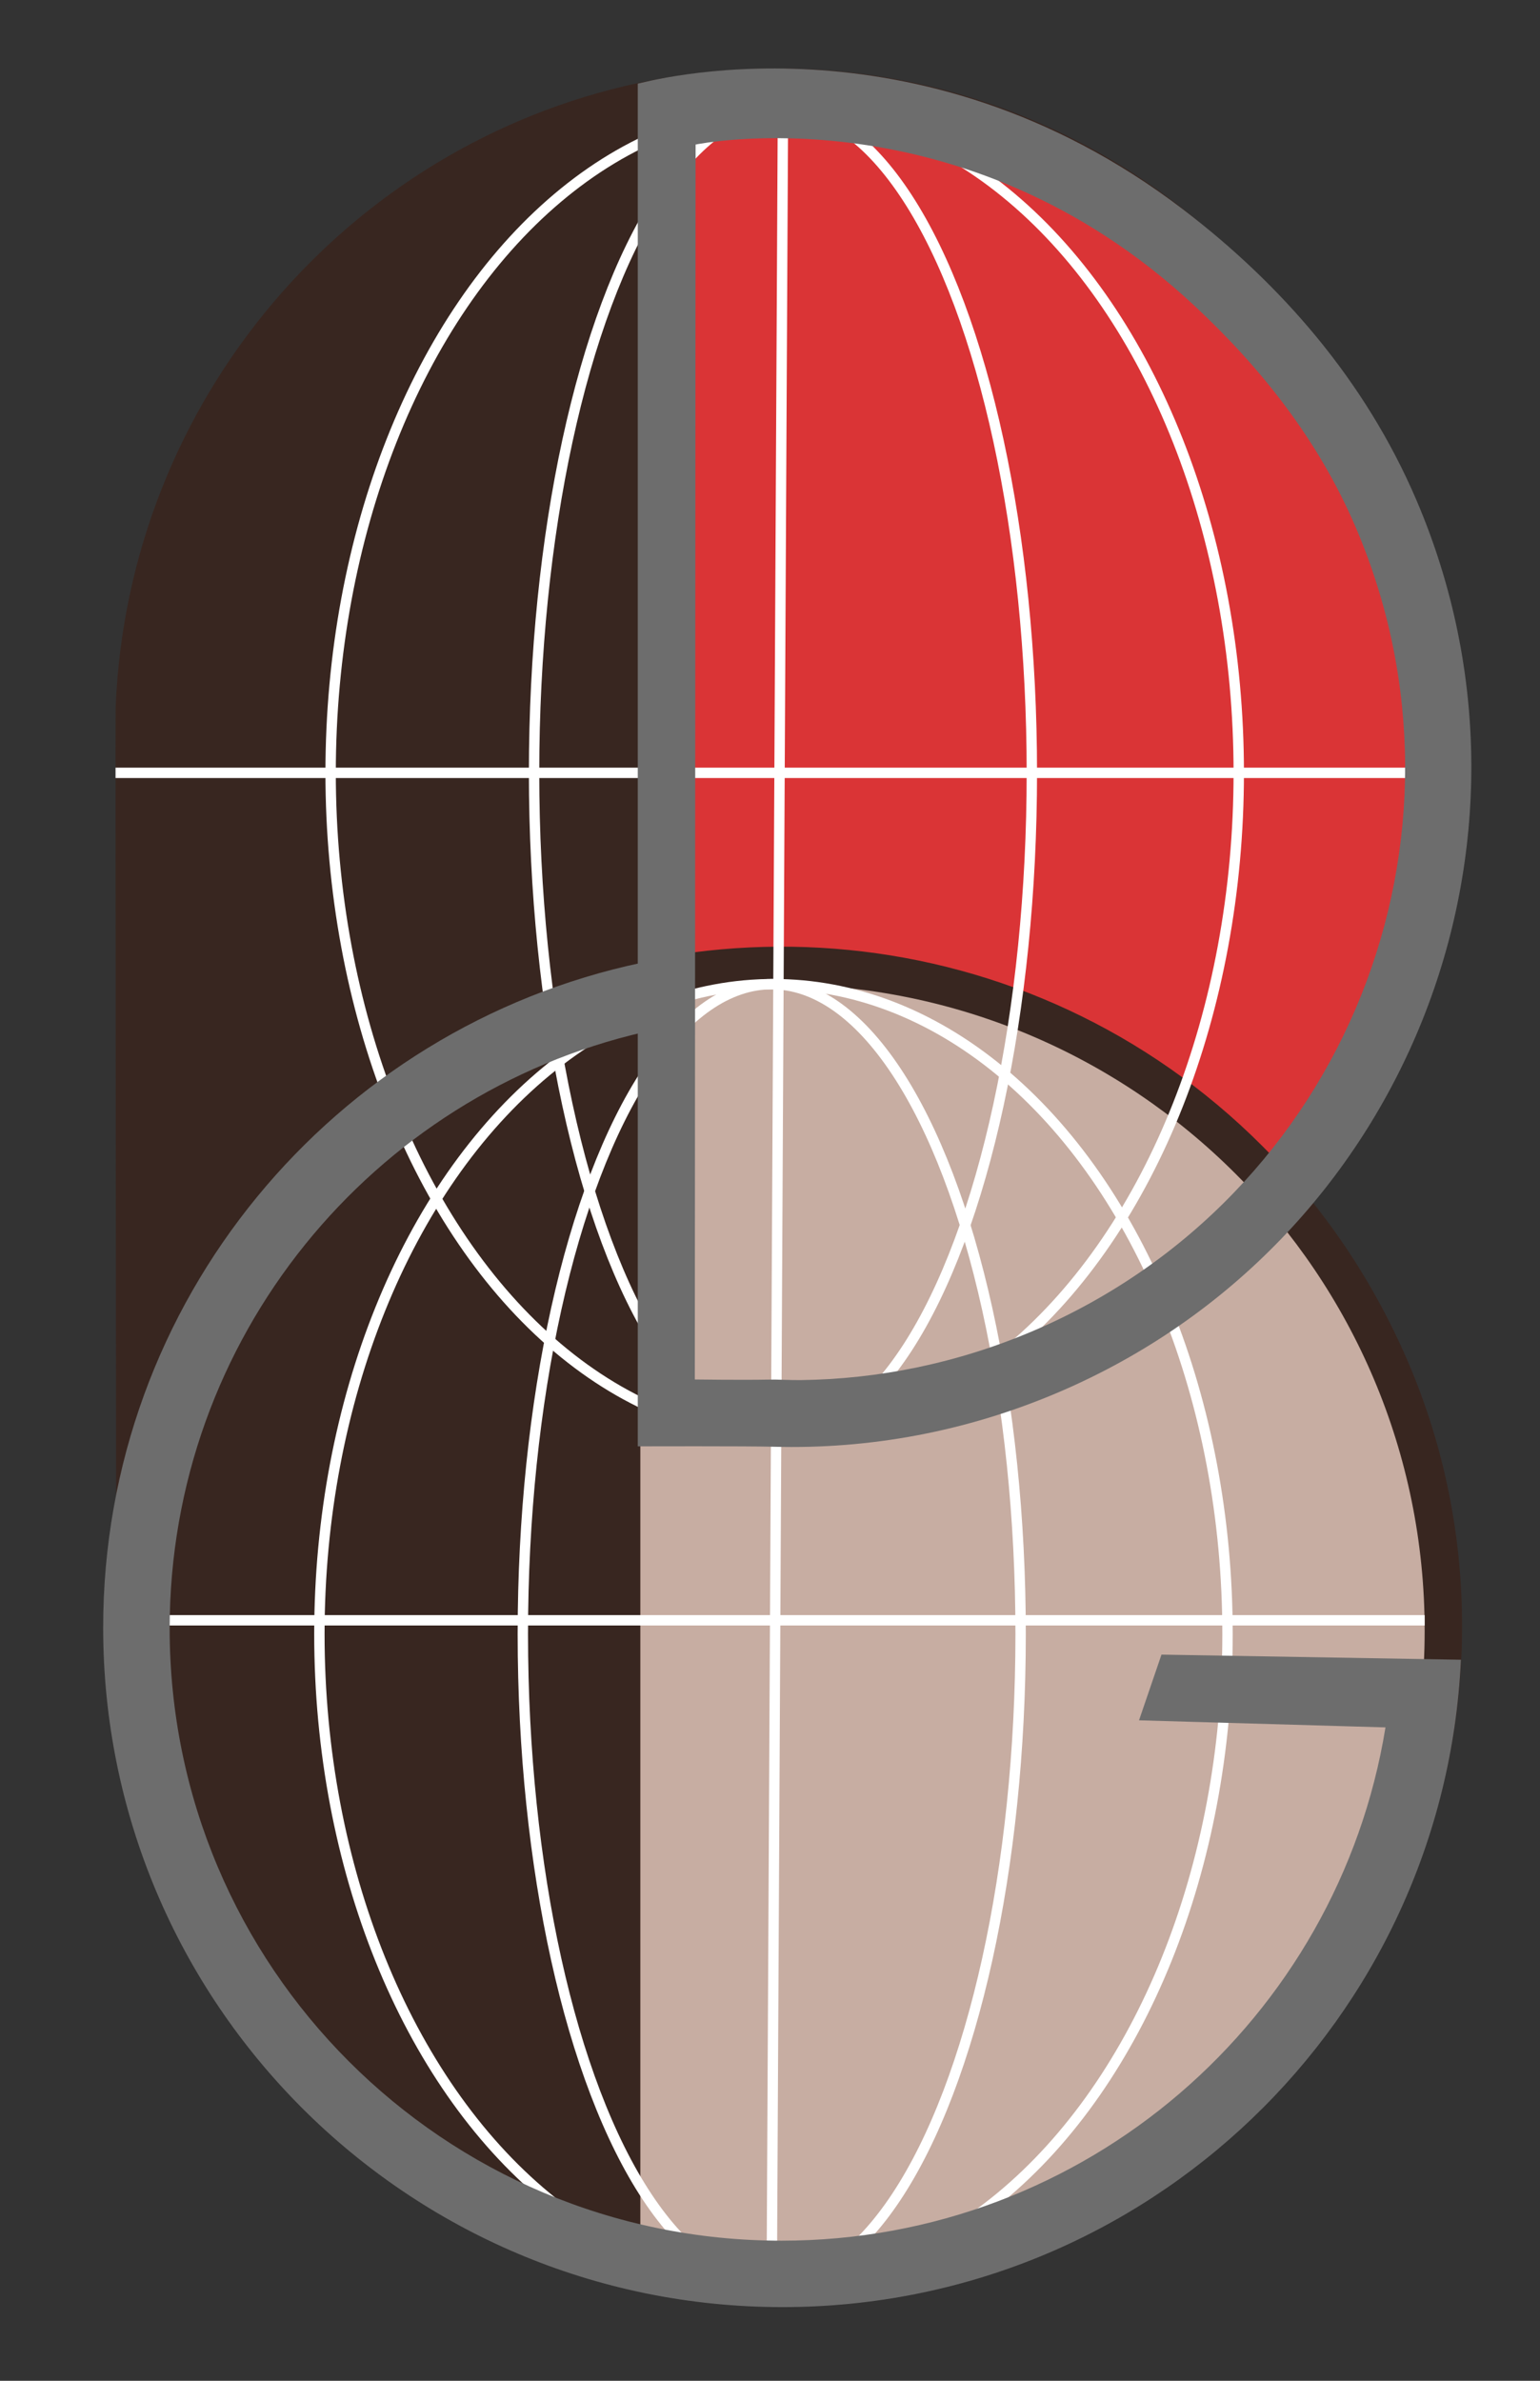 <?xml version="1.0" encoding="utf-8"?>
<!-- Generator: Adobe Illustrator 16.0.3, SVG Export Plug-In . SVG Version: 6.00 Build 0)  -->
<!DOCTYPE svg PUBLIC "-//W3C//DTD SVG 1.1//EN" "http://www.w3.org/Graphics/SVG/1.1/DTD/svg11.dtd">
<svg version="1.1" xmlns="http://www.w3.org/2000/svg" xmlns:xlink="http://www.w3.org/1999/xlink" x="0px" y="0px" width="297px"
	 height="459px" viewBox="0 0 297 459" enable-background="new 0 0 297 459" xml:space="preserve">
<rect x="0" y="0" width="297" height="459" fill="#333333" stroke="none"/>
<g id="Capa_2" display="none">
</g>
<g id="Capa_5">
	<path fill="#382620" d="M22.409,305.547c0,0-0.187,4.658-0.187,7.012c0,70.993,57.13,128.546,127.6,128.546
		c70.473,0,127.604-57.553,127.604-128.546c0-31.275-11.088-59.942-29.519-82.229l2.48-9.502
		c16.921-21.81,27.006-49.265,27.006-79.092c0-41.83-19.833-78.994-50.544-102.468C205.438,22.9,178.74,13.188,149.791,13.188
		c-9.189,0-18.152,0.979-26.791,2.838C67.06,28.068,24.704,77.045,22.298,136.399C22.227,138.169,22.409,305.547,22.409,305.547"/>
</g>
<g id="Capa_4">
	<path fill="#DA3436" d="M133.927,266.257c0,0,9.355,0.129,14.488,0.026c2.129-0.044,4.264,0.12,6.404,0.094
		c15.421-0.179,31.063-3.328,46.125-9.77c61.433-26.278,89.93-97.382,63.653-158.816c-19.483-45.549-63.611-72.993-110.168-73.428
		c-6.806-0.063-20.502-0.07-20.502-0.07V266.257z"/>
	<path fill="#382620" d="M281.974,313.513c0,71.396-57.878,129.273-129.274,129.273c-8.091,0-16.009-0.744-23.688-2.165
		c-0.132-0.024-3.995-0.808-3.995-0.808V187.209c0,0,18.181-2.971,27.683-2.971C224.096,184.238,281.974,242.115,281.974,313.513z"
		/>
	<path fill="#382620" d="M79.33,203.662c50.785-33.091,119.482-27.352,164.053,17.219c51.158,51.158,51.159,134.104,0,185.262
		c-49.69,49.691-129.371,51.116-180.782,4.276l40.138-41.535l12.021,5.893l-32.645,34.576
		c46.117,33.243,110.838,29.115,152.337-12.384c46.083-46.083,46.082-120.799,0-166.881c-39.632-39.631-100.439-45.18-146-16.645
		L79.33,203.662z"/>
	<path fill="#C7ADA2" d="M274.756,314.375c0,68.806-55.777,124.583-124.583,124.583c-7.798,0-15.428-0.717-22.829-2.087
		c-0.126-0.023-3.85-0.778-3.85-0.778V192.654c0,0,17.521-2.863,26.678-2.863C218.979,189.791,274.756,245.568,274.756,314.375z"/>
</g>
<g id="lineas_blancas">
	
		<ellipse fill="none" stroke="#FFFFFF" stroke-width="2" stroke-miterlimit="10" cx="151.333" cy="149.001" rx="87.57" ry="127.999"/>
	<ellipse fill="none" stroke="#FFFFFF" stroke-width="2" stroke-miterlimit="10" cx="151" cy="149.001" rx="48" ry="127.999"/>
	
		<ellipse fill="none" stroke="#FFFFFF" stroke-width="2" stroke-miterlimit="10" cx="149.167" cy="315.062" rx="87.57" ry="125.323"/>
	<ellipse fill="none" stroke="#FFFFFF" stroke-width="2" stroke-miterlimit="10" cx="148.834" cy="315.062" rx="48" ry="125.323"/>
</g>
<g id="Lineas_medio">
	<line fill="none" stroke="#FFFFFF" stroke-width="2" stroke-miterlimit="10" x1="151" y1="21" x2="148.834" y2="440.385"/>
	<line fill="none" stroke="#FFFFFF" stroke-width="2" stroke-miterlimit="10" x1="22.282" y1="149" x2="272.333" y2="149"/>
	<line fill="none" stroke="#FFFFFF" stroke-width="2" stroke-miterlimit="10" x1="22.333" y1="312.385" x2="274.756" y2="312.385"/>
</g>
<g id="Capa_1">
	<path fill="#6D6D6D" d="M123.722,185.619C64.413,198.13,19.896,250.765,19.896,313.797c0,72.349,58.65,131,131,131
		c70.273,0,127.624-55.335,130.856-124.809L224,319l-4.333,12.667l47.532,1.365c-9.104,56.116-57.786,98.962-116.475,98.962
		c-65.172,0-118.003-52.832-118.003-118.003c0-56.047,39.074-102.968,91.468-115.007L123.722,185.619z"/>
	<path fill="none" stroke="#FF0000" stroke-miterlimit="10" d="M123.5,197.5"/>
	<path fill="none" stroke="#FF0000" stroke-miterlimit="10" d="M123.5,187.5"/>
</g>
<g id="Capa_3">
	<path fill="#6D6D6D" d="M134.153,27.868c0,0,51.347-10.701,96.124,31.005c12.682,11.812,23.899,25.763,31.174,42.769
		c25.629,59.92-2.166,129.272-62.086,154.902c-14.69,6.283-29.947,9.355-44.988,9.53c-2.087,0.024-4.169-0.135-6.246-0.093
		c-5.006,0.101-14.131-0.024-14.131-0.024L134.153,27.868z M123,278.847c0,0,21.126-0.062,26.249,0.077
		c18.32,0.497,37.038-2.861,54.992-10.541c66.521-28.453,97.379-105.445,68.927-171.964c-9.912-23.17-26.183-41.669-44.983-56.028
		C176.501,0.917,123.919,16.014,123,16.125V278.847z"/>
</g>
</svg>
